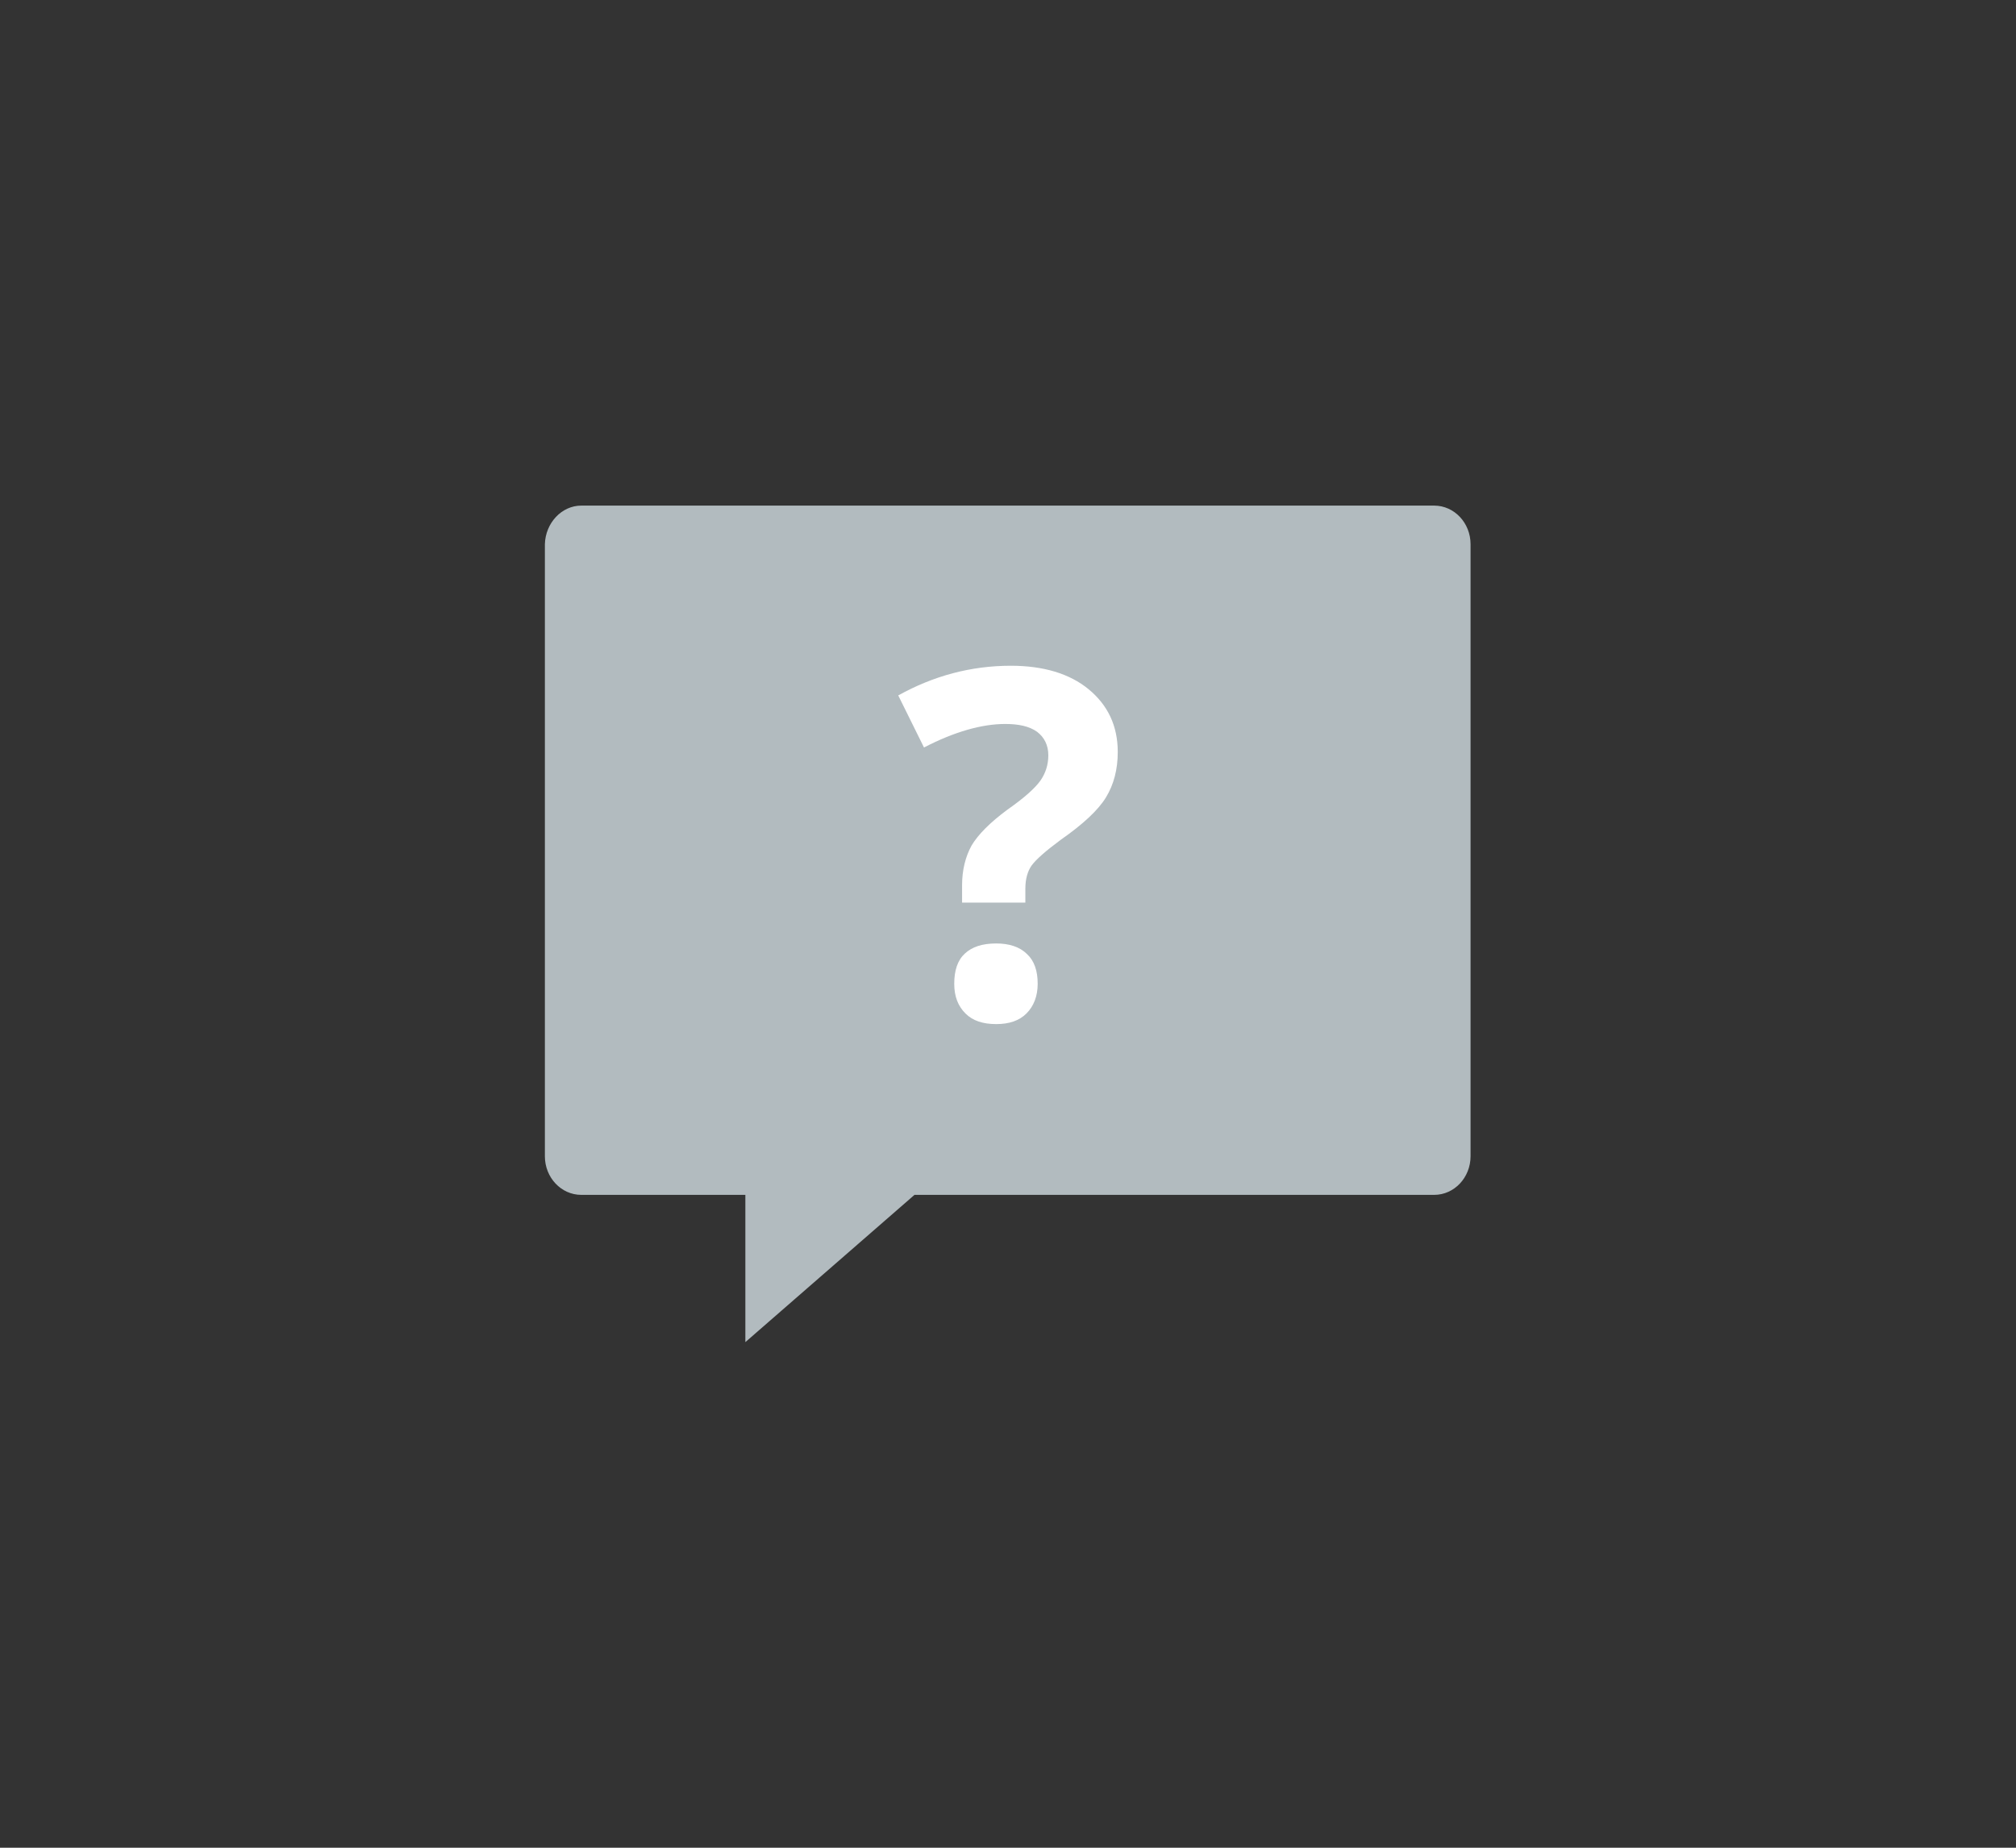 <?xml version="1.0" encoding="utf-8"?>
<!-- Generator: Adobe Illustrator 21.0.0, SVG Export Plug-In . SVG Version: 6.00 Build 0)  -->
<svg version="1.1" id="pictogram" xmlns="http://www.w3.org/2000/svg" xmlns:xlink="http://www.w3.org/1999/xlink" x="0px" y="0px"
	 viewBox="0 0 360 330" style="enable-background:new 0 0 360 330;" xml:space="preserve">
<rect x="0" y="0" width="360" height="330" fill="#333333" stroke="none"/>
<style type="text/css">
	.st0{fill:#B2BBBF;}
	.st1{fill:#FFFFFF;}
</style>
<g>
	<path class="st0" d="M103.8,90.3h152.3c3.6,0,6.5,3.1,6.5,6.9v109.3c0,3.8-2.9,6.9-6.5,6.9h-92.8l-30.2,26.3v-26.3h-29.3
		c-3.6,0-6.5-3.1-6.5-6.9V97.2C97.4,93.4,100.3,90.3,103.8,90.3z"/>
	<path class="st1" d="M171.8,161.2v-3.1c0-2.7,0.6-5.1,1.7-7.1c1.2-2,3.3-4.1,6.4-6.4c3-2.1,4.9-3.8,5.9-5.2
		c0.9-1.3,1.4-2.8,1.4-4.5c0-1.8-0.7-3.2-2-4.2c-1.4-1-3.3-1.4-5.7-1.4c-4.2,0-9.1,1.4-14.5,4.2l-4.6-9.3c6.3-3.5,13-5.3,20.1-5.3
		c5.8,0,10.5,1.4,13.9,4.2s5.2,6.5,5.2,11.2c0,3.1-0.7,5.8-2.1,8.1c-1.4,2.3-4.1,4.8-8.1,7.6c-2.7,2-4.4,3.5-5.2,4.6
		c-0.7,1-1.1,2.4-1.1,4.1v2.5L171.8,161.2L171.8,161.2z M170.4,175.7c0-2.4,0.6-4.2,1.9-5.4s3.1-1.8,5.6-1.8c2.3,0,4.2,0.6,5.5,1.9
		c1.3,1.2,1.9,3,1.9,5.3c0,2.2-0.7,4-2,5.3s-3.1,1.9-5.4,1.9c-2.4,0-4.2-0.6-5.5-1.9C171.1,179.7,170.4,178,170.4,175.7z"/>
</g>
</svg>
